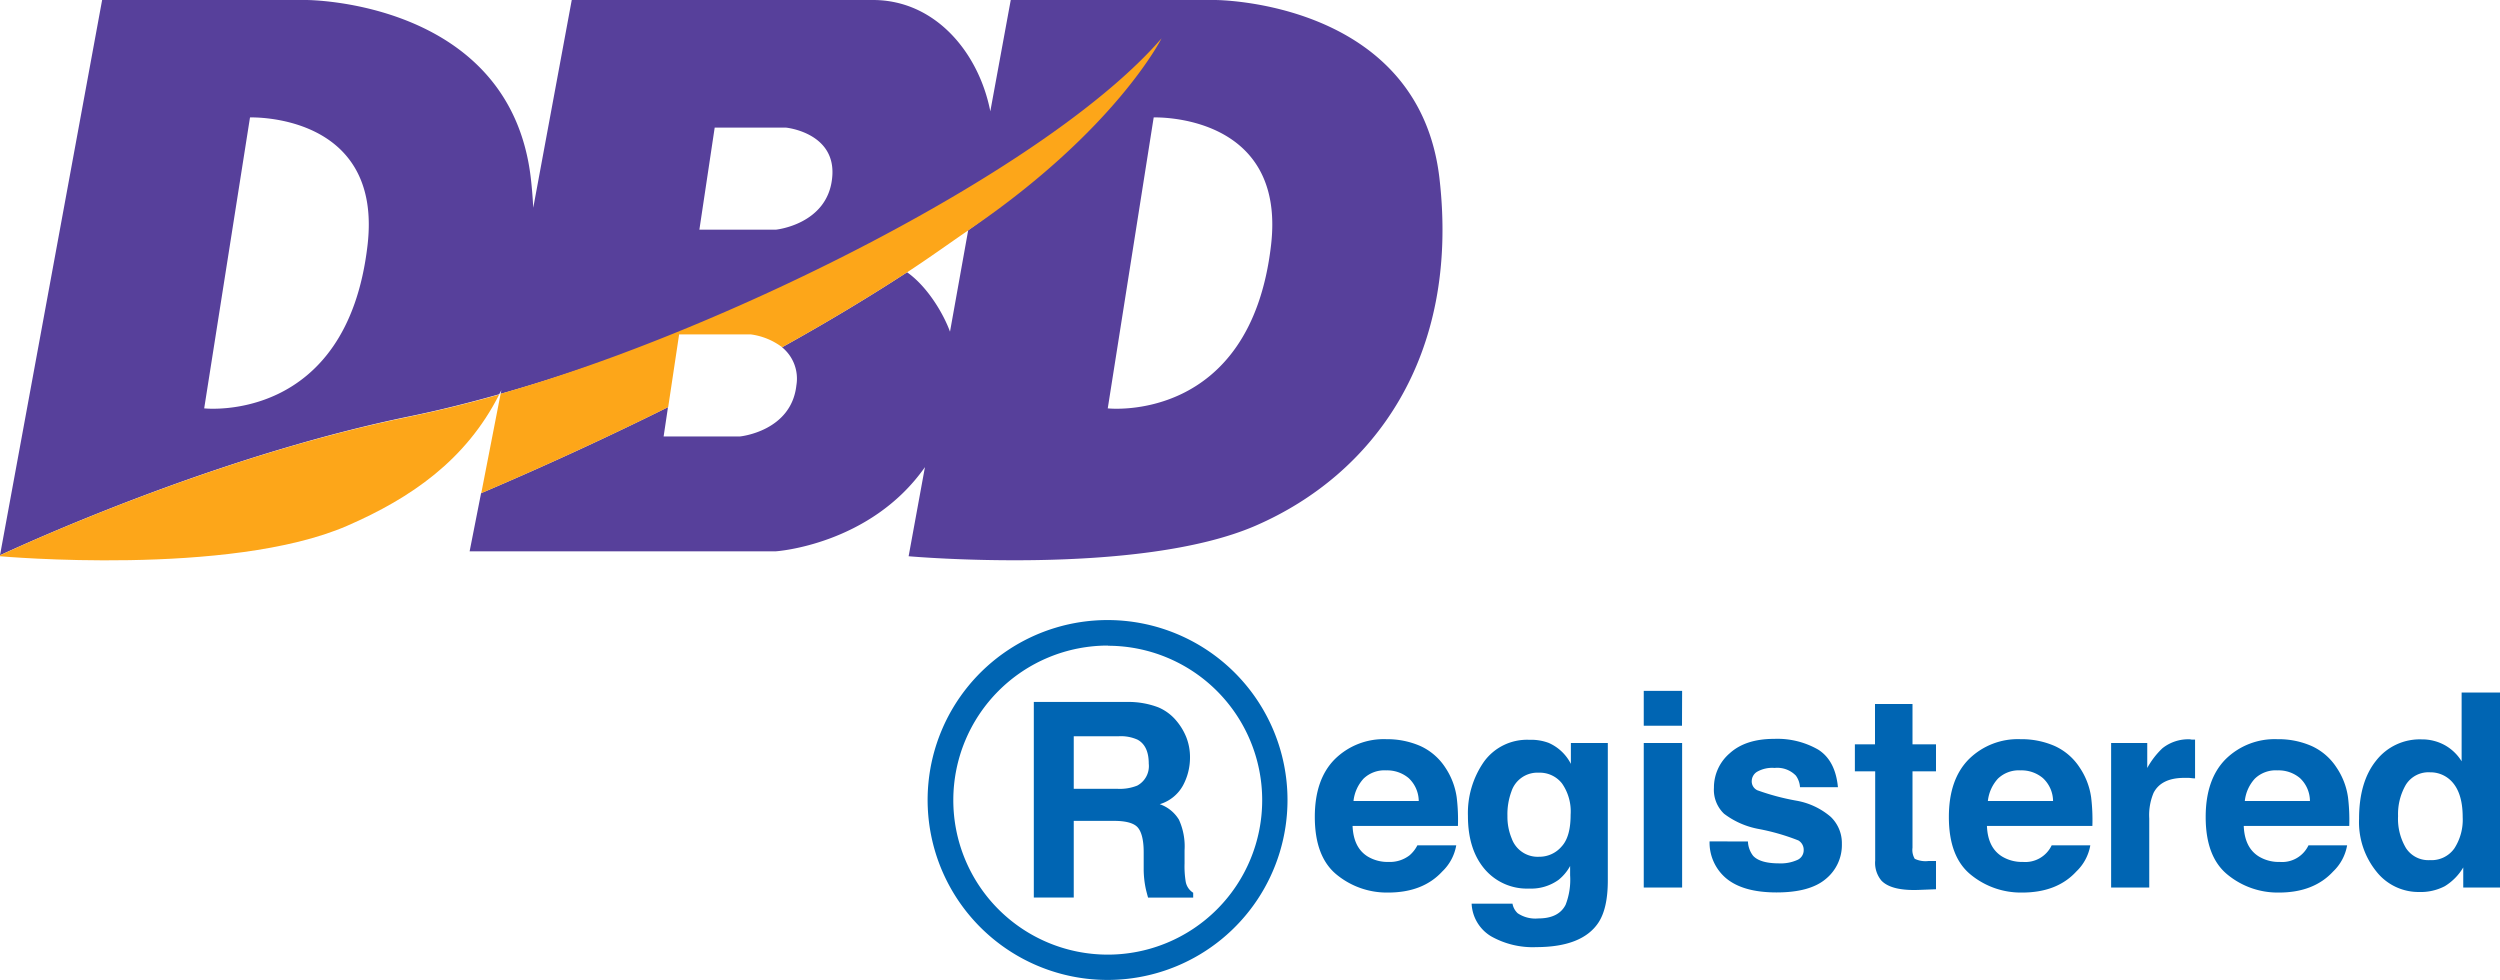 <svg xmlns="http://www.w3.org/2000/svg" viewBox="0 0 400 156.82"><defs><style>.cls-1{fill:#0065b3;}.cls-2{fill:none;}.cls-3{fill:#57409b;}.cls-4{fill:#fda619;}</style></defs><title>dbd_logo</title><g id="Layer_2" data-name="Layer 2"><g id="Layer_1-2" data-name="Layer 1"><path class="cls-1" d="M227.23,119.35a9.42,9.42,0,0,1,4,3.43,11.44,11.44,0,0,1,1.84,4.78,29.83,29.83,0,0,1,.2,4.59H216.41c.1,2.33.9,3.95,2.42,4.89a6.18,6.18,0,0,0,3.34.87,5.16,5.16,0,0,0,3.36-1.06,5.21,5.21,0,0,0,1.25-1.6H233a7.56,7.56,0,0,1-2.24,4.19q-3.11,3.38-8.71,3.37a12.66,12.66,0,0,1-8.15-2.84q-3.53-2.85-3.53-9.27,0-6,3.19-9.22a11.14,11.14,0,0,1,8.27-3.21A13.26,13.26,0,0,1,227.23,119.35Zm-9.06,5.23a6.3,6.3,0,0,0-1.61,3.58H227a5.1,5.1,0,0,0-1.61-3.66,5.33,5.33,0,0,0-3.59-1.24A4.82,4.82,0,0,0,218.17,124.58Z"/><path class="cls-1" d="M247.78,118.86a7.25,7.25,0,0,1,3.56,3.36v-3.34h5.91v22c0,3-.51,5.24-1.51,6.75q-2.6,3.9-9.94,3.91a13.55,13.55,0,0,1-7.24-1.74,6.43,6.43,0,0,1-3.1-5.21H242a2.73,2.73,0,0,0,.83,1.53,5.06,5.06,0,0,0,3.29.83q3.27,0,4.38-2.19a11.07,11.07,0,0,0,.72-4.71v-1.49a7.4,7.4,0,0,1-1.87,2.23,7.51,7.51,0,0,1-4.69,1.38,8.88,8.88,0,0,1-7.13-3.13c-1.77-2.09-2.66-4.91-2.66-8.48a14.35,14.35,0,0,1,2.56-8.68,8.5,8.5,0,0,1,7.28-3.51A8,8,0,0,1,247.78,118.86Zm2.06,16.6c1-1.07,1.46-2.78,1.46-5.11a7.83,7.83,0,0,0-1.38-5,4.52,4.52,0,0,0-3.72-1.72,4.37,4.37,0,0,0-4.37,3,10.5,10.5,0,0,0-.64,3.93,9,9,0,0,0,.68,3.59,4.41,4.41,0,0,0,4.4,2.93A4.66,4.66,0,0,0,249.84,135.46Z"/><path class="cls-1" d="M269.12,116.12H263v-5.58h6.14ZM263,118.88h6.14V142H263Z"/><path class="cls-1" d="M279.67,134.64a4,4,0,0,0,.83,2.29c.75.81,2.15,1.21,4.18,1.21a6.44,6.44,0,0,0,2.85-.53,1.69,1.69,0,0,0,1.06-1.59,1.73,1.73,0,0,0-.85-1.55,34.76,34.76,0,0,0-6.33-1.83,13.07,13.07,0,0,1-5.56-2.44,5.28,5.28,0,0,1-1.62-4.16,7.2,7.2,0,0,1,2.52-5.51c1.69-1.54,4.05-2.31,7.1-2.31a13.09,13.09,0,0,1,7.08,1.73q2.73,1.74,3.14,6H288a3.51,3.51,0,0,0-.66-1.85,4.14,4.14,0,0,0-3.4-1.23,4.9,4.9,0,0,0-2.82.62,1.77,1.77,0,0,0-.84,1.44,1.57,1.57,0,0,0,.89,1.51,37.89,37.89,0,0,0,6.32,1.68,11.48,11.48,0,0,1,5.42,2.57A5.82,5.82,0,0,1,294.7,135a7,7,0,0,1-2.56,5.62q-2.56,2.18-7.93,2.17t-8.07-2.3a7.48,7.48,0,0,1-2.61-5.87Z"/><path class="cls-1" d="M296.78,123.41v-4.32H300v-6.45h6v6.45h3.76v4.32H306v12.23a2.76,2.76,0,0,0,.36,1.77,4,4,0,0,0,2.21.35h.58l.61,0v4.52l-2.87.11c-2.86.09-4.81-.4-5.86-1.49a4.42,4.42,0,0,1-1-3.21V123.41Z"/><path class="cls-1" d="M328.73,119.35a9.39,9.39,0,0,1,4,3.43,11.31,11.31,0,0,1,1.85,4.78,29.83,29.83,0,0,1,.2,4.59H317.91c.09,2.33.9,3.95,2.42,4.89a6.18,6.18,0,0,0,3.34.87,4.67,4.67,0,0,0,4.6-2.66h6.18a7.56,7.56,0,0,1-2.24,4.19q-3.1,3.38-8.71,3.37a12.64,12.64,0,0,1-8.15-2.84q-3.54-2.85-3.53-9.27,0-6,3.19-9.22a11.14,11.14,0,0,1,8.27-3.21A13.26,13.26,0,0,1,328.73,119.35Zm-9.06,5.23a6.3,6.3,0,0,0-1.61,3.58h10.43a5.07,5.07,0,0,0-1.62-3.66,5.3,5.3,0,0,0-3.59-1.24A4.81,4.81,0,0,0,319.67,124.58Z"/><path class="cls-1" d="M350.69,118.34l.52,0v6.2c-.39,0-.73-.07-1-.08s-.54,0-.73,0c-2.43,0-4.07.79-4.9,2.38a9.17,9.17,0,0,0-.7,4.11V142h-6.1V118.88h5.78v4a12.78,12.78,0,0,1,2.44-3.17,6.65,6.65,0,0,1,4.42-1.42Z"/><path class="cls-1" d="M369.83,119.35a9.36,9.36,0,0,1,4,3.43,11.31,11.31,0,0,1,1.85,4.78,29.83,29.83,0,0,1,.2,4.59H359c.09,2.33.9,3.95,2.42,4.89a6.15,6.15,0,0,0,3.34.87,4.67,4.67,0,0,0,4.6-2.66h6.18a7.56,7.56,0,0,1-2.24,4.19q-3.12,3.38-8.71,3.37a12.64,12.64,0,0,1-8.15-2.84q-3.54-2.85-3.53-9.27,0-6,3.18-9.22a11.17,11.17,0,0,1,8.28-3.21A13.21,13.21,0,0,1,369.83,119.35Zm-9.05,5.23a6.24,6.24,0,0,0-1.61,3.58h10.42A5.06,5.06,0,0,0,368,124.5a5.3,5.3,0,0,0-3.59-1.24A4.8,4.8,0,0,0,360.78,124.58Z"/><path class="cls-1" d="M391.21,119.25a7.38,7.38,0,0,1,2.65,2.56v-11H400V142h-5.88v-3.21a8.73,8.73,0,0,1-2.95,3,8.34,8.34,0,0,1-4.12.93,8.59,8.59,0,0,1-6.83-3.28,12.58,12.58,0,0,1-2.77-8.42q0-5.93,2.73-9.32a8.86,8.86,0,0,1,7.29-3.4A7.54,7.54,0,0,1,391.21,119.25Zm1.49,16.49a8.44,8.44,0,0,0,1.33-5q0-4.25-2.14-6.07a4.66,4.66,0,0,0-3.06-1.1,4.27,4.27,0,0,0-3.9,2,9.38,9.38,0,0,0-1.24,5,9.15,9.15,0,0,0,1.27,5.13,4.27,4.27,0,0,0,3.83,1.92A4.47,4.47,0,0,0,392.7,135.74Z"/><path class="cls-1" d="M185.32,113.17a7.62,7.62,0,0,1,2.93,2.19,9.61,9.61,0,0,1,1.57,2.63,8.7,8.7,0,0,1,.58,3.29,9.39,9.39,0,0,1-1.12,4.39,6.29,6.29,0,0,1-3.72,3,5.82,5.82,0,0,1,3.07,2.48,10.29,10.29,0,0,1,.9,4.89v2.1a15.2,15.2,0,0,0,.18,2.91,2.63,2.63,0,0,0,1.2,1.79v.78h-7.22c-.19-.69-.34-1.25-.42-1.68a15.82,15.82,0,0,1-.28-2.69l0-2.91c0-2-.37-3.33-1-4s-1.91-1-3.73-1H171.8v12.27h-6.39v-31.3h15A13.47,13.47,0,0,1,185.32,113.17ZM171.8,117.8v8.41h7a7.5,7.5,0,0,0,3.15-.51,3.54,3.54,0,0,0,1.85-3.53c0-1.89-.6-3.17-1.79-3.82a6.47,6.47,0,0,0-3-.55Z"/><path class="cls-1" d="M177.24,103.32A24.71,24.71,0,1,1,152.53,128a24.73,24.73,0,0,1,24.71-24.71m0-4.08A28.79,28.79,0,1,0,206,128a28.79,28.79,0,0,0-28.79-28.79Z"/><path class="cls-2" d="M40,18.79,32.67,65.34S55.5,67.89,58.81,39.2C61.26,18,40,18.79,40,18.79Z"/><path class="cls-2" d="M106.88,65.14l-.7,4.69h12.25s8.17-.81,9-8.17a6.48,6.48,0,0,0-2.29-6.1"/><path class="cls-2" d="M152,53.07l2.93-16.23q-4.44,3.21-9.8,6.72C148.43,45.9,151,50.3,152,53.07Z"/><path class="cls-2" d="M80.22,62.42c-.11.23-.23.44-.35.66L80.1,63Z"/><path class="cls-2" d="M125.78,20.42H114.35L111.9,36.75h12.25s8.16-.81,9-8.16S125.78,20.42,125.78,20.42Z"/><path class="cls-2" d="M184.59,18.79l-7.35,46.55s22.82,2.55,26.13-26.14C205.82,18,184.59,18.79,184.59,18.79Z"/><path class="cls-3" d="M230.32,28.59C227.06,0,194.39,0,194.39,0H161.72l-3.27,17.81C156.62,8.46,149.69,0,139.66,0H91.48L85.32,33.24c-.08-1.52-.2-3.07-.38-4.65C81.68,0,49,0,49,0H16.34L0,88.84C6.38,85.9,35.84,72.68,65.75,66.57c4.37-.9,9.12-2.07,14.12-3.49.12-.22.24-.43.35-.66l-.12.6c36.1-10.23,85.36-32.87,103.26-53.63,0,0-5.17,10.63-28.45,27.45L152,53.07c-1-2.77-3.55-7.17-6.87-9.51-5.79,3.77-12.42,7.79-20,12a6.48,6.48,0,0,1,2.29,6.1c-.81,7.36-9,8.17-9,8.17H106.18l.7-4.69c-8.87,4.4-18.72,9-29.7,13.68l-.21.1-1.83,9.29h49s15.1-1,23.85-13.47L145.38,89s36.76,3.26,55.54-4.9S233.59,57.17,230.32,28.59ZM58.81,39.2C55.5,67.89,32.67,65.34,32.67,65.34L40,18.79S61.26,18,58.81,39.2Zm74.32-10.61c-.82,7.35-9,8.16-9,8.16H111.9l2.45-16.33h11.43S134,21.24,133.13,28.59ZM203.37,39.2c-3.31,28.69-26.13,26.14-26.13,26.14l7.35-46.55S205.82,18,203.37,39.2Z"/><path class="cls-4" d="M80.1,63,77,78.92l.21-.1c11-4.71,20.83-9.28,29.7-13.68l1.75-11.64h11.43a10.68,10.68,0,0,1,5.06,2.06c7.57-4.21,14.2-8.23,20-12,3.58-2.34,6.78-4.66,9.8-6.72,23.55-16,30.9-30.71,30.9-30.71C167.91,26.89,116.2,52.79,80.1,63Z"/><path class="cls-4" d="M55.54,84.13c10.23-4.45,19-10.5,24.33-21-5,1.42-9.75,2.59-14.12,3.49C35.84,72.68,6.38,85.9,0,88.84L0,89S36.75,92.29,55.54,84.13Z"/></g></g></svg>